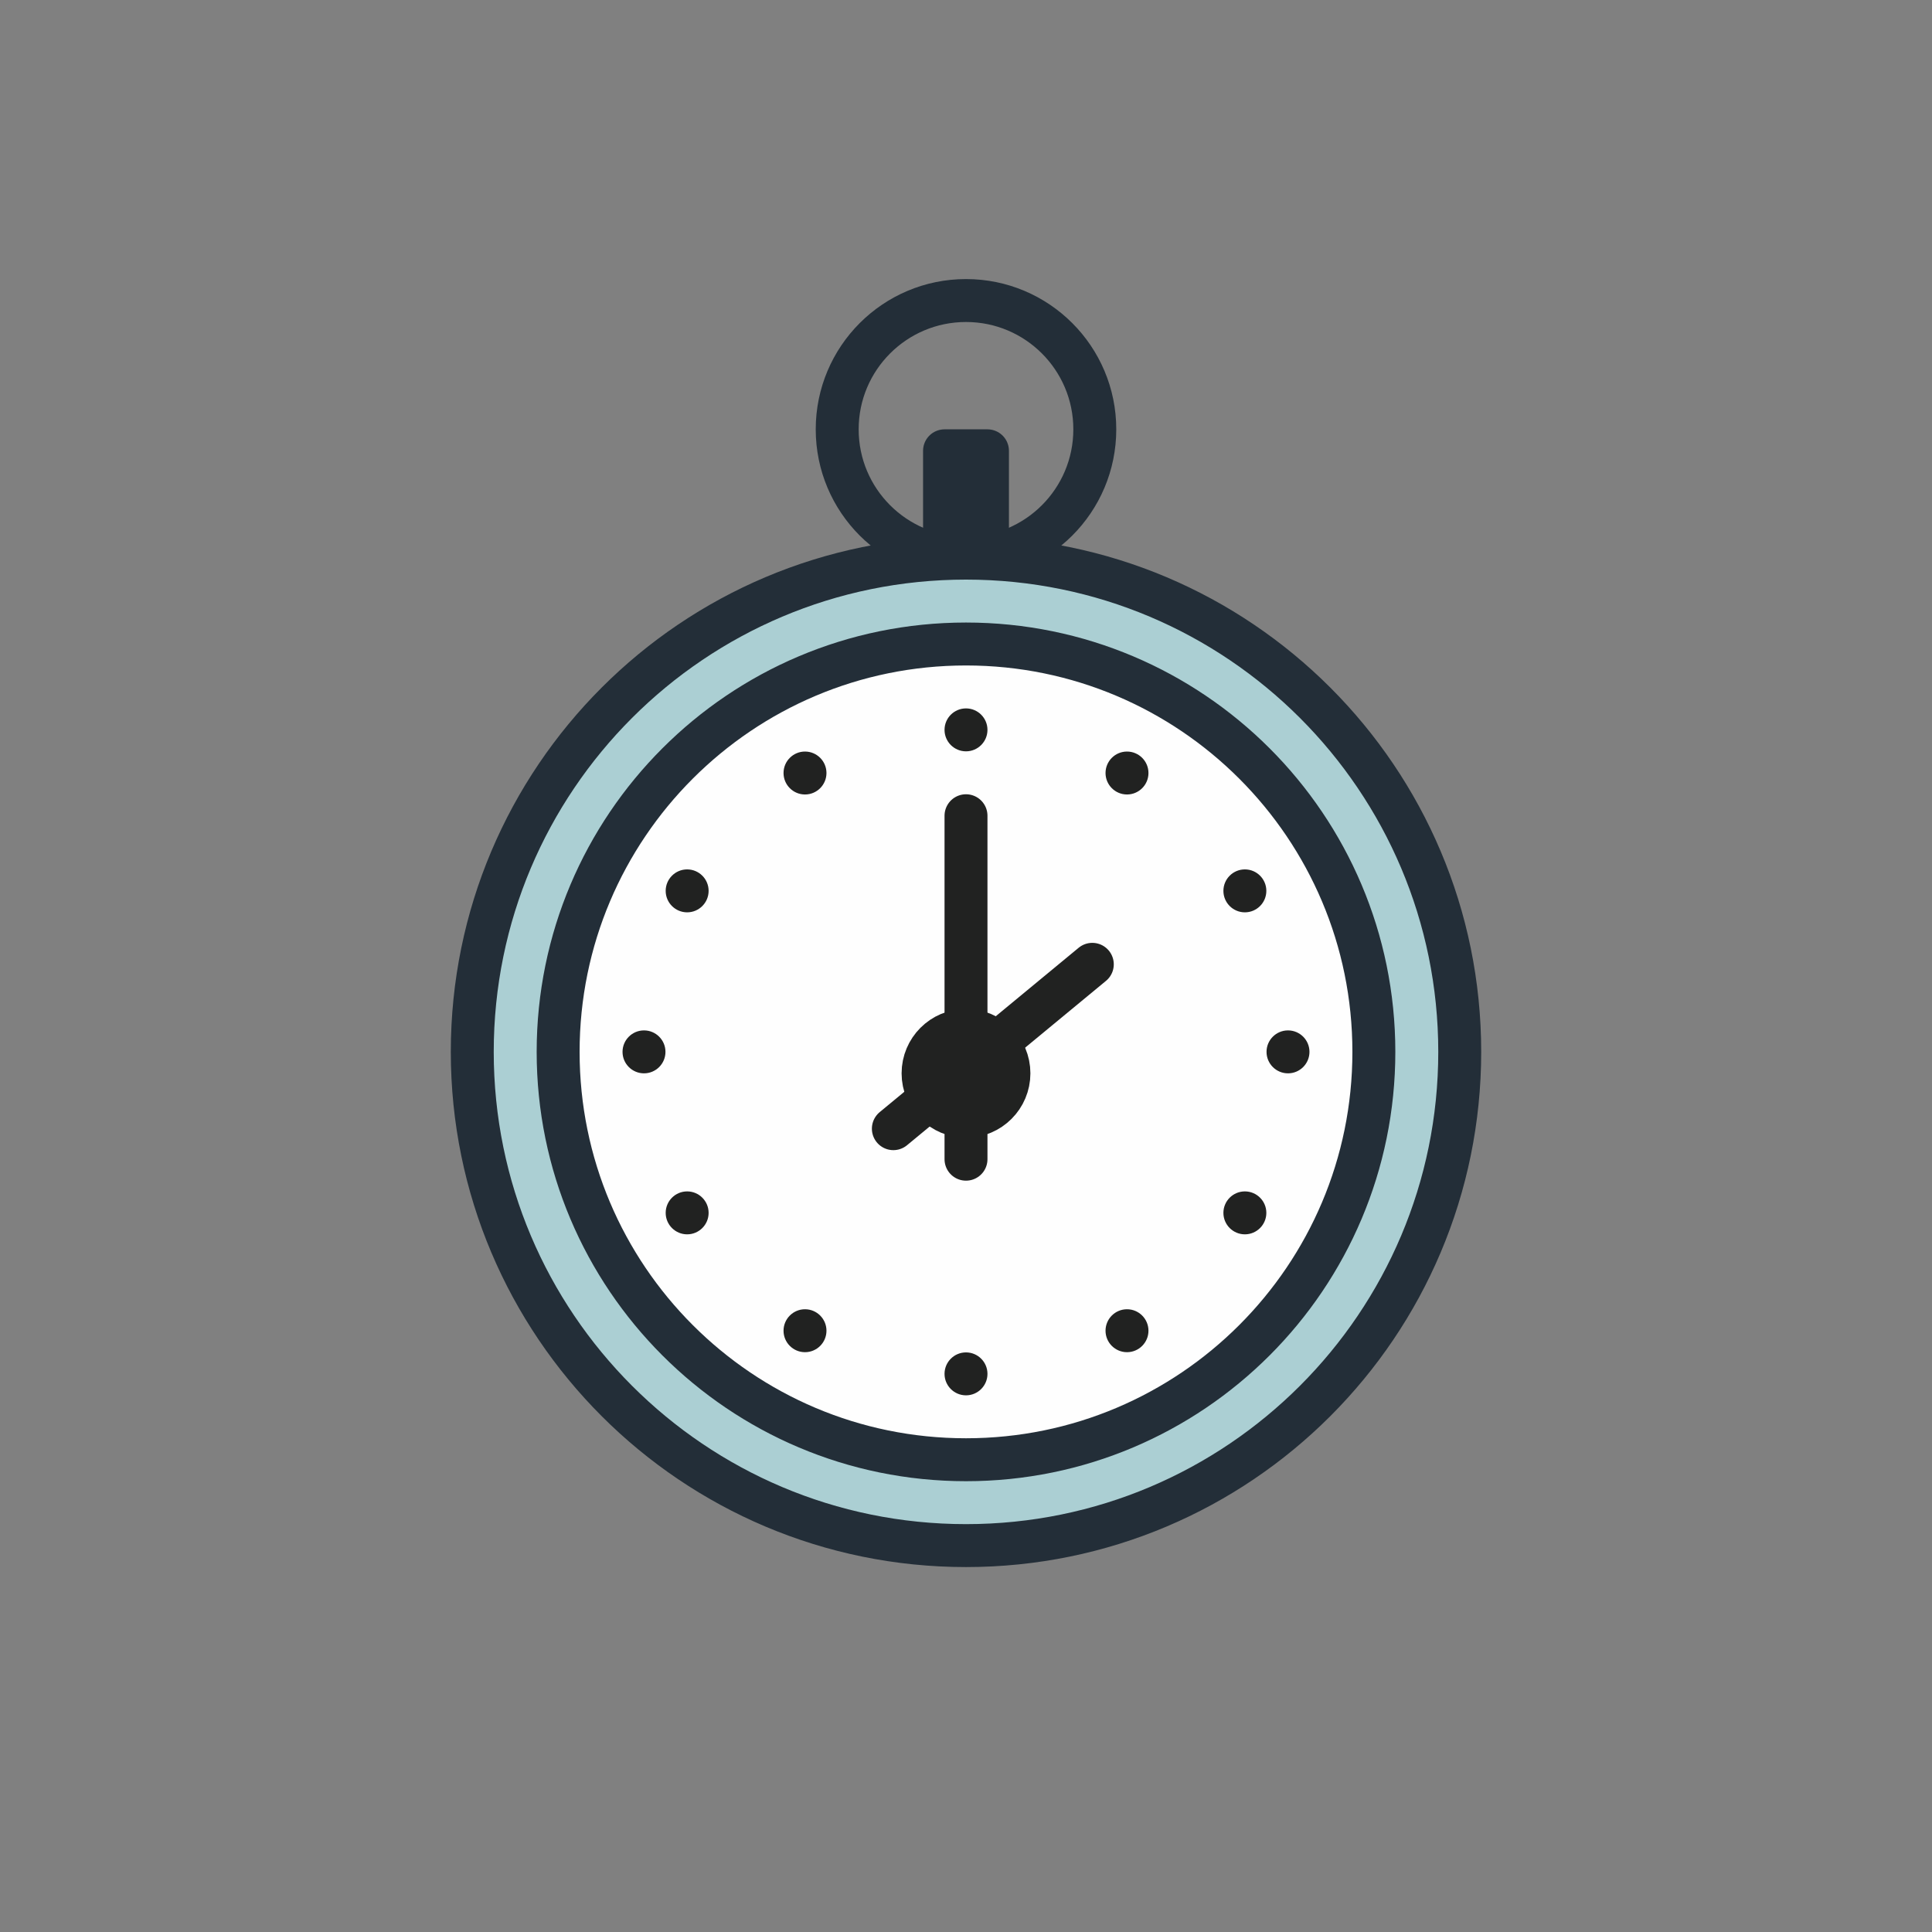 <?xml version="1.0" encoding="UTF-8" standalone="no"?>
<svg width="90px" height="90px" viewBox="0 0 90 90" version="1.1" xmlns="http://www.w3.org/2000/svg" xmlns:xlink="http://www.w3.org/1999/xlink" xmlns:sketch="http://www.bohemiancoding.com/sketch/ns">
    <rect x="0" y="0" width="90" height="90" fill="#808080" stroke="none"/>
    <!-- Generator: Sketch 3.5.1 (25234) - http://www.bohemiancoding.com/sketch -->
    <title>klok</title>
    <desc>Created with Sketch.</desc>
    <defs></defs>
    <g id="Page-1" stroke="none" stroke-width="1" fill="none" fill-rule="evenodd" sketch:type="MSPage">
        <g id="klok" sketch:type="MSArtboardGroup">
            <path d="M51,20 C51,23.314 48.314,26 45,26 C41.686,26 39,23.314 39,20 C39,16.686 41.686,14 45,14 C48.314,14 51,16.686 51,20 L51,20 Z" id="Stroke-3" stroke="#232E38" stroke-width="2" stroke-linecap="round" stroke-linejoin="round" sketch:type="MSShapeGroup"></path>
            <path d="M44,21 L46,21 L46,26 L44,26 L44,21 Z" id="Stroke-5" stroke="#232E38" stroke-width="2" stroke-linecap="round" stroke-linejoin="round" sketch:type="MSShapeGroup"></path>
            <path d="M68,49 C68,61.702 57.702,72 45,72 C32.297,72 22,61.702 22,49 C22,36.298 32.297,26 45,26 C57.702,26 68,36.298 68,49" id="Fill-7" fill="#ABCFD3" sketch:type="MSShapeGroup"></path>
            <path d="M68,49 C68,61.702 57.702,72 45,72 C32.297,72 22,61.702 22,49 C22,36.298 32.297,26 45,26 C57.702,26 68,36.298 68,49 L68,49 Z" id="Stroke-8" stroke="#232E38" stroke-width="2" stroke-linecap="round" stroke-linejoin="round" sketch:type="MSShapeGroup"></path>
            <path d="M64,49 C64,59.493 55.493,68 45,68 C34.507,68 26,59.493 26,49 C26,38.507 34.507,30 45,30 C55.493,30 64,38.507 64,49" id="Fill-10" fill="#FEFEFE" sketch:type="MSShapeGroup"></path>
            <path d="M64,49 C64,59.493 55.493,68 45,68 C34.507,68 26,59.493 26,49 C26,38.507 34.507,30 45,30 C55.493,30 64,38.507 64,49 L64,49 Z" id="Stroke-11" stroke="#232E38" stroke-width="2" stroke-linecap="round" stroke-linejoin="round" sketch:type="MSShapeGroup"></path>
            <path d="M47,50 C47,51.105 46.105,52 45,52 C43.895,52 43,51.105 43,50 C43,48.895 43.895,48 45,48 C46.105,48 47,48.895 47,50 L47,50 Z" id="Stroke-12" stroke="#212221" stroke-width="2" stroke-linecap="round" stroke-linejoin="round" sketch:type="MSShapeGroup"></path>
            <path d="M45,38 L45,54" id="Stroke-13" stroke="#212221" stroke-width="2" stroke-linecap="round" stroke-linejoin="round" sketch:type="MSShapeGroup"></path>
            <path d="M50.884,44.922 L41.616,52.578" id="Stroke-14" stroke="#212221" stroke-width="2" stroke-linecap="round" stroke-linejoin="round" sketch:type="MSShapeGroup"></path>
            <path d="M46,34 C46,34.552 45.552,35 45,35 C44.448,35 44,34.552 44,34 C44,33.448 44.448,33 45,33 C45.552,33 46,33.448 46,34" id="Fill-15" fill="#212221" sketch:type="MSShapeGroup"></path>
            <path d="M53.5,36.01 C53.5,36.562 53.052,37.01 52.5,37.01 C51.948,37.01 51.5,36.562 51.5,36.01 C51.5,35.458 51.948,35.01 52.5,35.01 C53.052,35.01 53.5,35.458 53.5,36.01" id="Fill-16" fill="#212221" sketch:type="MSShapeGroup"></path>
            <path d="M58.991,41.5 C58.991,42.052 58.543,42.5 57.991,42.5 C57.439,42.5 56.991,42.052 56.991,41.5 C56.991,40.948 57.439,40.5 57.991,40.5 C58.543,40.5 58.991,40.948 58.991,41.5" id="Fill-17" fill="#212221" sketch:type="MSShapeGroup"></path>
            <path d="M61,49 C61,49.552 60.552,50 60,50 C59.448,50 59,49.552 59,49 C59,48.448 59.448,48 60,48 C60.552,48 61,48.448 61,49" id="Fill-18" fill="#212221" sketch:type="MSShapeGroup"></path>
            <path d="M58.991,56.5 C58.991,57.052 58.543,57.5 57.991,57.5 C57.439,57.5 56.991,57.052 56.991,56.5 C56.991,55.948 57.439,55.5 57.991,55.5 C58.543,55.5 58.991,55.948 58.991,56.5" id="Fill-19" fill="#212221" sketch:type="MSShapeGroup"></path>
            <path d="M53.5,61.99 C53.5,62.542 53.052,62.99 52.5,62.99 C51.948,62.99 51.5,62.542 51.5,61.99 C51.5,61.438 51.948,60.99 52.5,60.99 C53.052,60.99 53.5,61.438 53.5,61.99" id="Fill-20" fill="#212221" sketch:type="MSShapeGroup"></path>
            <path d="M46,64 C46,64.552 45.552,65 45,65 C44.448,65 44,64.552 44,64 C44,63.448 44.448,63 45,63 C45.552,63 46,63.448 46,64" id="Fill-21" fill="#212221" sketch:type="MSShapeGroup"></path>
            <path d="M38.5,61.99 C38.5,62.542 38.052,62.99 37.5,62.99 C36.948,62.99 36.5,62.542 36.5,61.99 C36.5,61.438 36.948,60.99 37.5,60.99 C38.052,60.99 38.5,61.438 38.5,61.99" id="Fill-22" fill="#212221" sketch:type="MSShapeGroup"></path>
            <path d="M33.01,56.5 C33.01,57.052 32.562,57.5 32.01,57.5 C31.458,57.5 31.01,57.052 31.01,56.5 C31.01,55.948 31.458,55.5 32.01,55.5 C32.562,55.5 33.01,55.948 33.01,56.5" id="Fill-23" fill="#212221" sketch:type="MSShapeGroup"></path>
            <path d="M31,49 C31,49.552 30.552,50 30,50 C29.448,50 29,49.552 29,49 C29,48.448 29.448,48 30,48 C30.552,48 31,48.448 31,49" id="Fill-24" fill="#212221" sketch:type="MSShapeGroup"></path>
            <path d="M33.01,41.5 C33.01,42.052 32.562,42.5 32.01,42.5 C31.458,42.5 31.01,42.052 31.01,41.5 C31.01,40.948 31.458,40.5 32.01,40.5 C32.562,40.5 33.01,40.948 33.01,41.5" id="Fill-25" fill="#212221" sketch:type="MSShapeGroup"></path>
            <path d="M38.5,36.01 C38.5,36.562 38.052,37.01 37.5,37.01 C36.948,37.01 36.5,36.562 36.5,36.01 C36.5,35.458 36.948,35.01 37.5,35.01 C38.052,35.01 38.5,35.458 38.5,36.01" id="Fill-26" fill="#212221" sketch:type="MSShapeGroup"></path>
        </g>
    </g>
</svg>